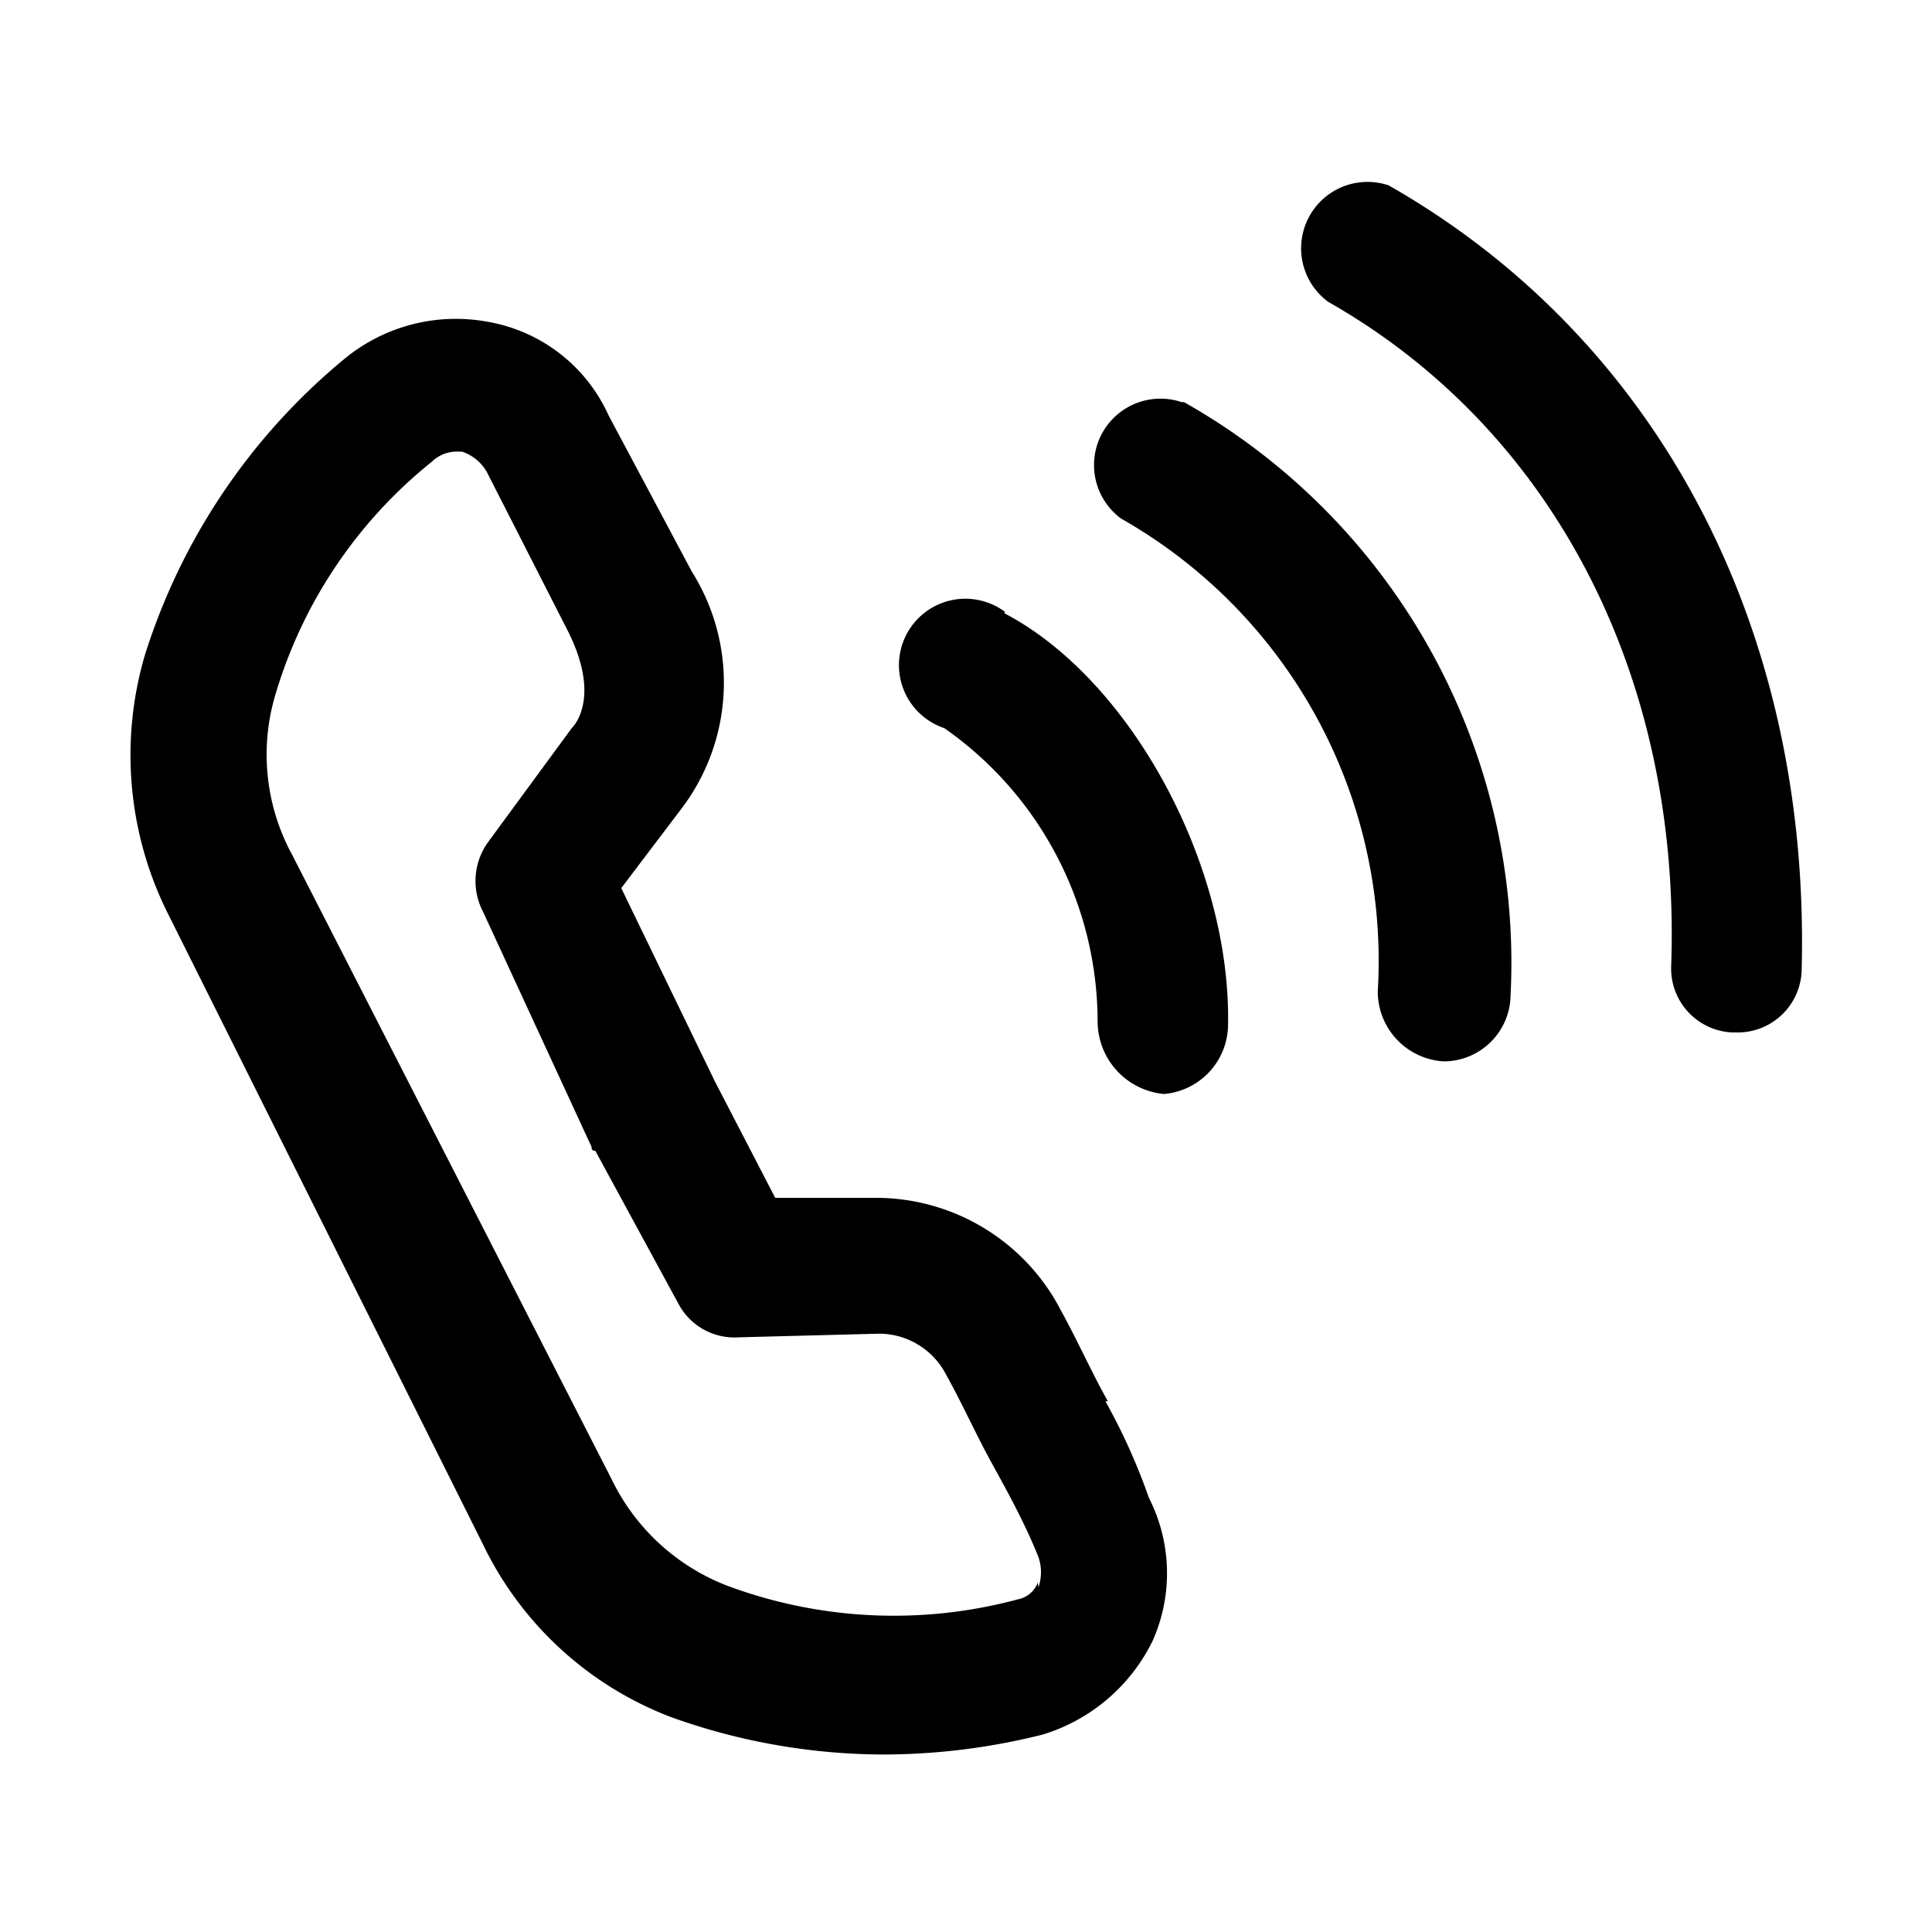 <svg data-name="Layer 1" xmlns="http://www.w3.org/2000/svg" viewBox="0 0 32 32"><path d="M18.35 23.21c-.28-.5-.5-1-.77-1.49a3.45 3.45 0 00-3.09-1.88h-1.65l-1-1.93-1.55-3.2 1-1.32a3.45 3.45 0 00.17-3.92l-1.38-2.59a2.7 2.7 0 00-2-1.55 2.9 2.9 0 00-2.37.61 10.4 10.4 0 00-3.31 4.91 5.87 5.87 0 00.39 4.3L8 25.58a5.71 5.71 0 003.14 2.87 10.47 10.47 0 003.48.61 10.86 10.86 0 002.65-.33 3 3 0 001.82-1.55 2.75 2.75 0 00-.06-2.37 10.22 10.22 0 00-.72-1.6zm-1.16 3a.44.44 0 01-.33.28 7.91 7.91 0 01-4.8-.22 3.54 3.54 0 01-1.93-1.77L4.84 14.16a3.47 3.47 0 01-.28-2.65 7.77 7.77 0 012.59-3.86.6.6 0 01.39-.17h.11a.74.74 0 01.44.39l1.32 2.59c.5 1 .17 1.49.06 1.6l-1.38 1.88A1.1 1.1 0 008 15.1L9.8 19a.05.05 0 00.06.06l1.38 2.54a1.05 1.05 0 001 .55l2.32-.06a1.25 1.25 0 011.1.66c.28.5.5 1 .77 1.49s.55 1 .77 1.55a.77.77 0 010 .5zM23 3.07A1.1 1.1 0 0022 5c3.7 2.1 5.85 6.18 5.68 11a1.06 1.06 0 001 1.1h.06a1.06 1.06 0 001.1-1C30 10.41 27.46 5.61 23 3.07zm-3.43 3.59a1.1 1.1 0 00-1 1.93 8.42 8.42 0 014.25 7.83 1.16 1.16 0 001.1 1.16 1.11 1.11 0 001.1-1.1 10.66 10.66 0 00-5.41-9.82zm-2.93 3.47a1.1 1.1 0 10-1 1.93 5.94 5.94 0 012.54 4.85 1.21 1.21 0 001.1 1.21A1.16 1.16 0 0020.34 17c.06-2.65-1.6-5.74-3.7-6.84z"/></svg>